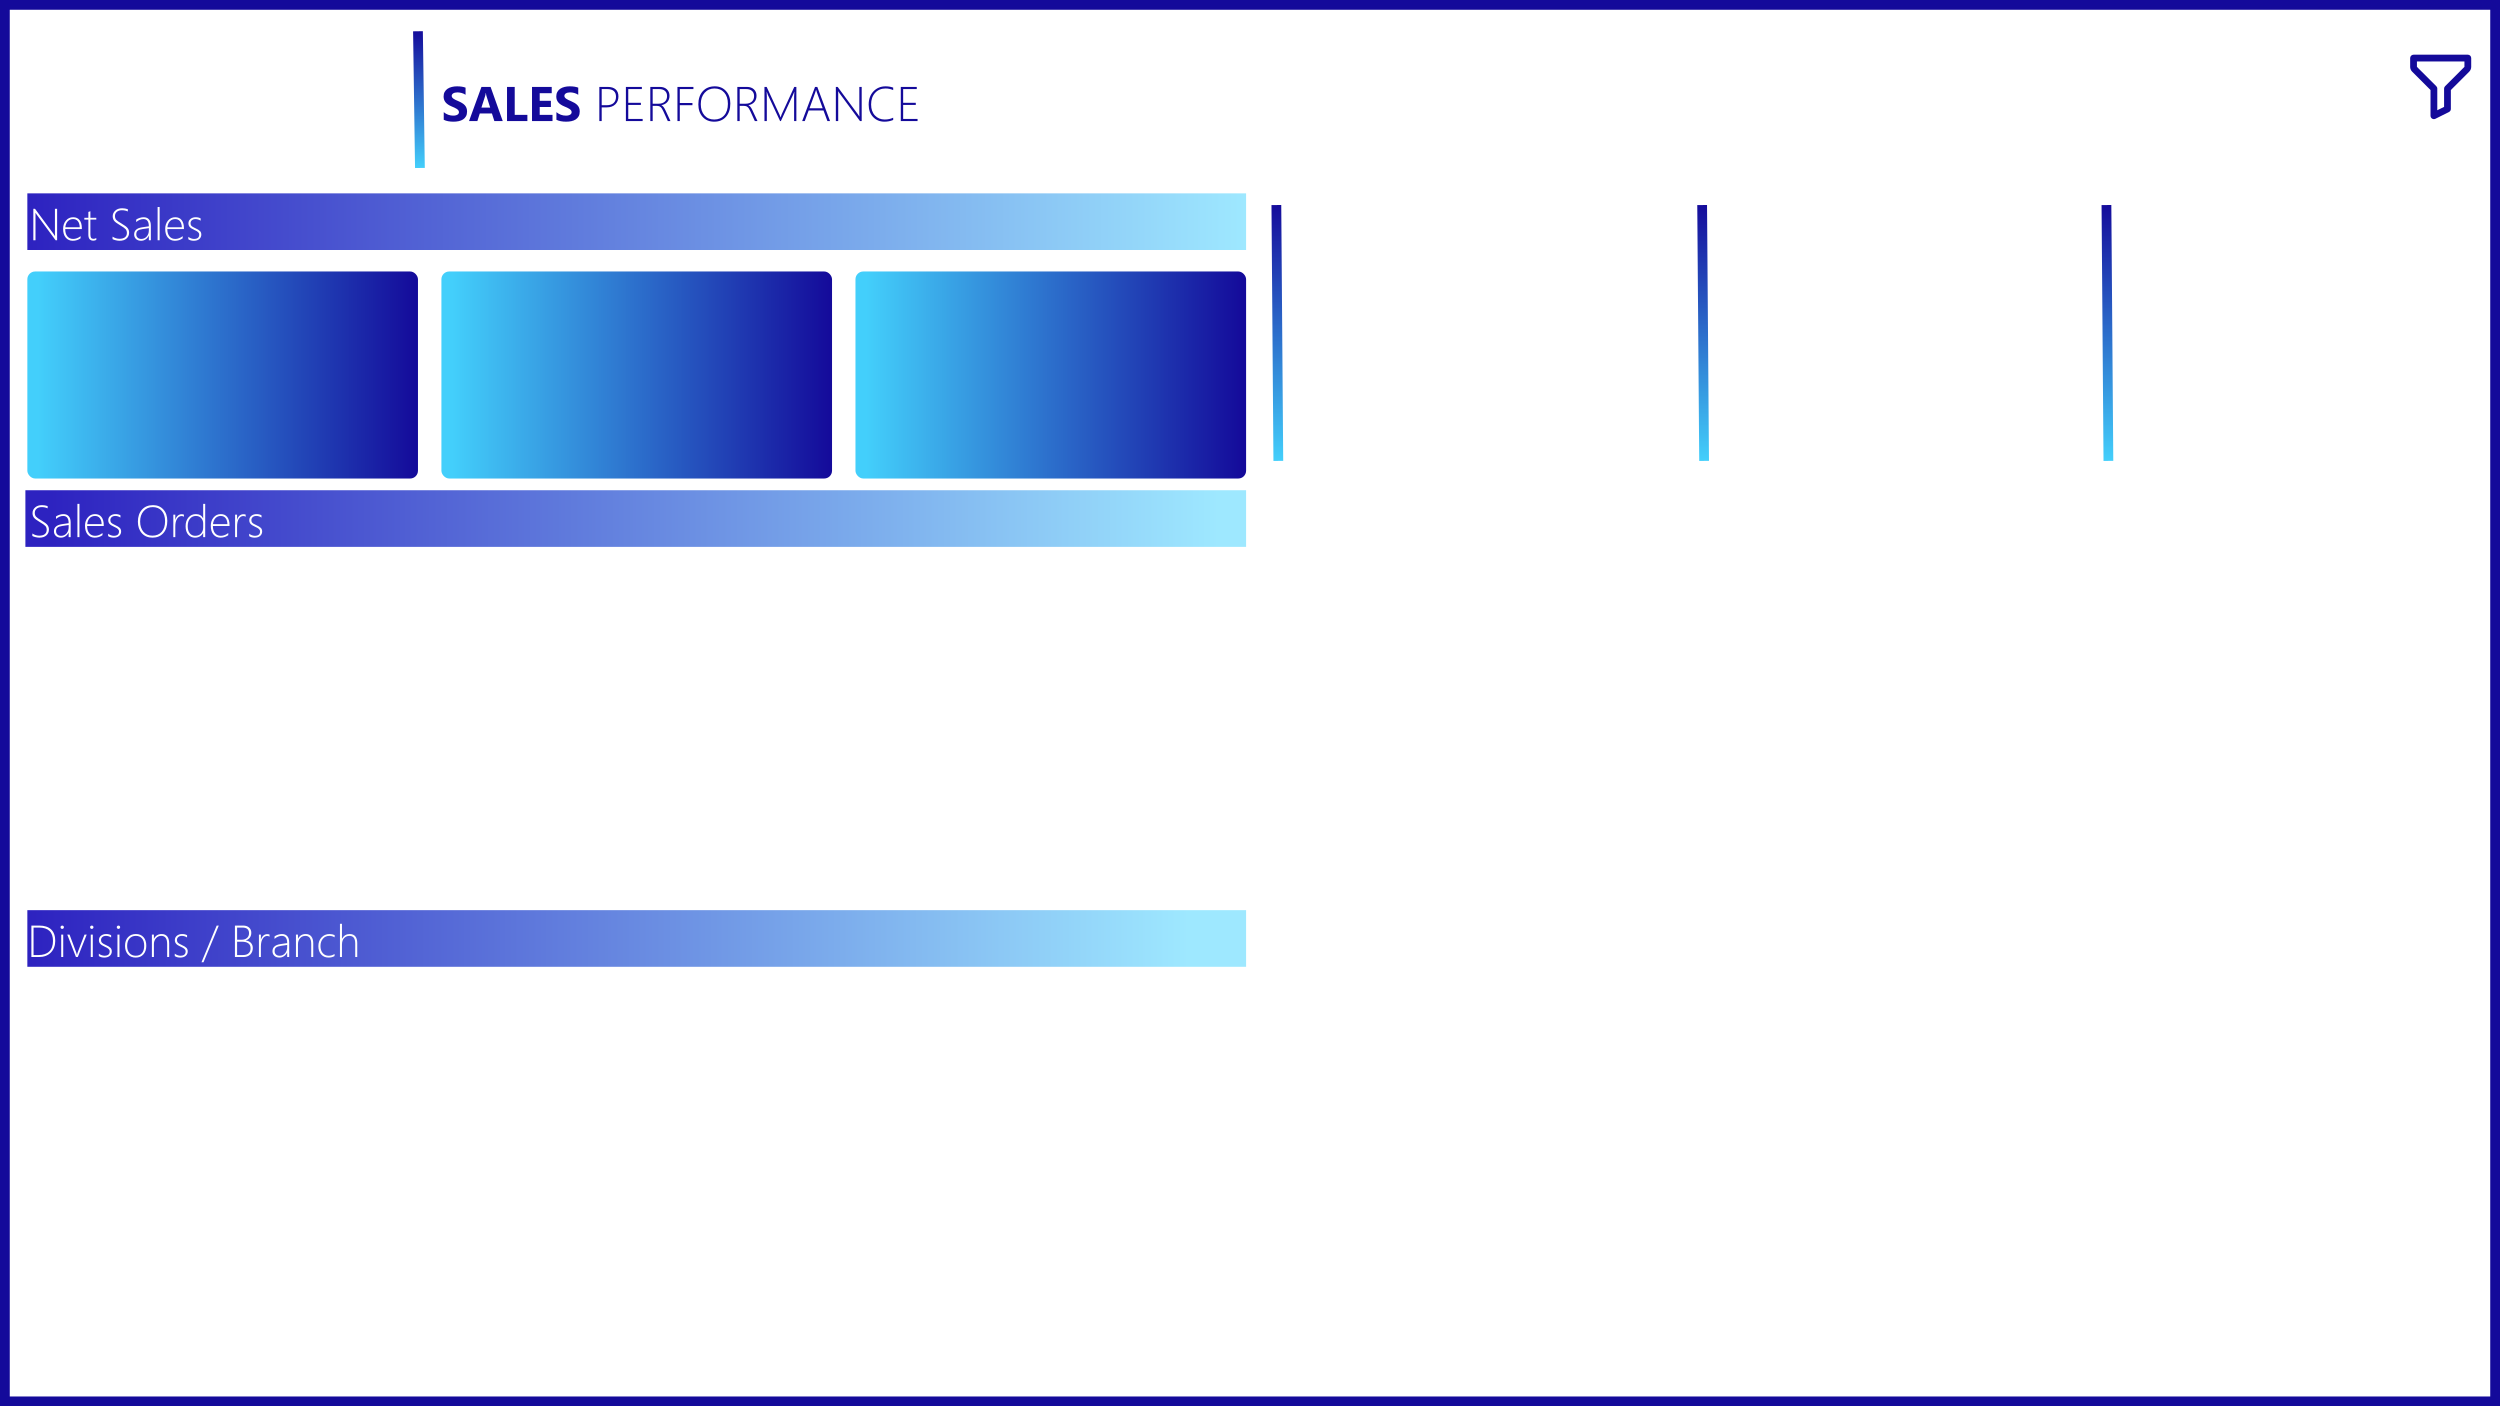 <svg width="1280" height="720" viewBox="0 0 1280 720" fill="none" xmlns="http://www.w3.org/2000/svg">
<rect x="2.5" y="2.5" width="1275" height="715" fill="white"/>
<g filter="url(#filter0_d_4_19)">
<path d="M646 99H851V241H646V99Z" fill="white"/>
</g>
<g filter="url(#filter1_d_4_19)">
<path d="M863 99H1062V241H863V99Z" fill="white"/>
</g>
<g filter="url(#filter2_d_4_19)">
<path d="M1071 99H1270V241H1071V99Z" fill="white"/>
</g>
<g filter="url(#filter3_d_4_19)">
<rect x="14" y="99" width="624" height="29" fill="url(#paint0_linear_4_19)"/>
</g>
<g filter="url(#filter4_d_4_19)">
<path d="M13 251H638V280H13V251Z" fill="url(#paint1_linear_4_19)"/>
</g>
<g filter="url(#filter5_d_4_19)">
<path d="M14 466H638V495H14V466Z" fill="url(#paint2_linear_4_19)"/>
</g>
<g filter="url(#filter6_d_4_19)">
<rect x="12" y="280" width="626" height="180" fill="white"/>
</g>
<g filter="url(#filter7_d_4_19)">
<rect x="646" y="247" width="624" height="213" fill="white"/>
</g>
<g filter="url(#filter8_d_4_19)">
<rect x="646" y="466" width="624" height="244" fill="white"/>
</g>
<g filter="url(#filter9_d_4_19)">
<rect x="14" y="135" width="200" height="106" rx="4" fill="url(#paint3_linear_4_19)"/>
</g>
<g filter="url(#filter10_d_4_19)">
<rect x="226" y="135" width="200" height="106" rx="4" fill="url(#paint4_linear_4_19)"/>
</g>
<g filter="url(#filter11_d_4_19)">
<rect x="438" y="135" width="200" height="106" rx="4" fill="url(#paint5_linear_4_19)"/>
</g>
<g filter="url(#filter12_d_4_19)">
<rect x="13" y="500" width="292" height="210" fill="white"/>
</g>
<g filter="url(#filter13_d_4_19)">
<rect x="313" y="500" width="325" height="210" fill="white"/>
</g>
<path d="M28.454 123L18.863 109.984C18.669 109.722 18.496 109.46 18.347 109.198L18.201 108.973H18.156C18.171 109.168 18.178 109.404 18.178 109.681V123H17.066V106.896H17.92L27.443 119.799C27.653 120.084 27.881 120.428 28.128 120.833H28.185C28.147 120.308 28.128 119.859 28.128 119.485V106.896H29.24V123H28.454ZM33.395 117.295C33.395 118.875 33.759 120.11 34.485 121.001C35.219 121.892 36.222 122.337 37.495 122.337C38.782 122.337 40.04 121.862 41.268 120.911V122.012C40.078 122.858 38.749 123.281 37.281 123.281C35.799 123.281 34.601 122.749 33.688 121.686C32.774 120.623 32.317 119.122 32.317 117.183C32.317 115.506 32.793 114.094 33.744 112.949C34.702 111.796 35.945 111.219 37.472 111.219C38.902 111.219 39.999 111.721 40.763 112.724C41.526 113.727 41.908 115.097 41.908 116.834V117.295H33.395ZM40.83 116.352C40.785 115.026 40.467 113.997 39.876 113.263C39.284 112.529 38.468 112.163 37.427 112.163C36.349 112.163 35.454 112.526 34.743 113.252C34.039 113.971 33.605 115.004 33.44 116.352H40.83ZM49.309 122.843C48.77 123.097 48.265 123.225 47.793 123.225C46.093 123.225 45.244 122.206 45.244 120.17V112.443H43.177V111.5H45.244V108.513C45.408 108.453 45.581 108.393 45.76 108.333C45.94 108.281 46.112 108.224 46.277 108.165V111.5H49.309V112.443H46.277V120.035C46.277 120.829 46.4 121.405 46.648 121.765C46.902 122.117 47.329 122.292 47.928 122.292C48.355 122.292 48.815 122.154 49.309 121.877V122.843ZM57.62 122.427V121.158C58.773 121.892 59.941 122.259 61.123 122.259C62.381 122.259 63.336 122 63.987 121.484C64.639 120.96 64.964 120.23 64.964 119.294C64.964 118.47 64.743 117.815 64.302 117.329C63.867 116.834 62.92 116.164 61.46 115.318C59.828 114.368 58.795 113.574 58.361 112.938C57.927 112.294 57.709 111.552 57.709 110.714C57.709 109.576 58.151 108.61 59.035 107.816C59.918 107.023 61.097 106.626 62.572 106.626C63.531 106.626 64.489 106.787 65.447 107.109V108.277C64.504 107.85 63.497 107.637 62.426 107.637C61.333 107.637 60.465 107.914 59.821 108.468C59.184 109.022 58.866 109.726 58.866 110.579C58.866 111.403 59.083 112.058 59.518 112.544C59.959 113.031 60.906 113.694 62.359 114.532C63.864 115.386 64.863 116.146 65.357 116.812C65.859 117.471 66.11 118.231 66.11 119.092C66.11 120.327 65.679 121.334 64.818 122.113C63.965 122.891 62.756 123.281 61.191 123.281C60.637 123.281 59.997 123.195 59.27 123.022C58.552 122.85 58.002 122.652 57.62 122.427ZM76.206 123V120.698H76.161C75.794 121.484 75.259 122.113 74.555 122.584C73.859 123.049 73.084 123.281 72.231 123.281C71.137 123.281 70.273 122.974 69.636 122.36C69 121.746 68.682 120.971 68.682 120.035C68.682 118.029 70.011 116.816 72.668 116.396L76.206 115.869C76.206 113.398 75.278 112.163 73.421 112.163C72.156 112.163 70.924 112.672 69.726 113.69V112.443C70.153 112.106 70.729 111.818 71.456 111.579C72.189 111.339 72.878 111.219 73.522 111.219C74.705 111.219 75.618 111.586 76.262 112.32C76.914 113.054 77.239 114.12 77.239 115.521V123H76.206ZM73.039 117.272C71.834 117.445 70.988 117.725 70.501 118.115C70.014 118.497 69.771 119.122 69.771 119.99C69.771 120.672 69.996 121.233 70.445 121.675C70.901 122.117 71.534 122.337 72.343 122.337C73.451 122.337 74.372 121.929 75.106 121.113C75.839 120.29 76.206 119.23 76.206 117.935V116.812L73.039 117.272ZM80.698 123V105.975H81.731V123H80.698ZM85.662 117.295C85.662 118.875 86.025 120.11 86.751 121.001C87.485 121.892 88.488 122.337 89.761 122.337C91.049 122.337 92.307 121.862 93.535 120.911V122.012C92.344 122.858 91.015 123.281 89.548 123.281C88.065 123.281 86.868 122.749 85.954 121.686C85.041 120.623 84.584 119.122 84.584 117.183C84.584 115.506 85.059 114.094 86.01 112.949C86.969 111.796 88.211 111.219 89.739 111.219C91.169 111.219 92.266 111.721 93.029 112.724C93.793 113.727 94.175 115.097 94.175 116.834V117.295H85.662ZM93.097 116.352C93.052 115.026 92.734 113.997 92.142 113.263C91.551 112.529 90.734 112.163 89.694 112.163C88.616 112.163 87.721 112.526 87.01 113.252C86.306 113.971 85.872 115.004 85.707 116.352H93.097ZM96.432 122.495V121.248C96.822 121.585 97.293 121.851 97.847 122.045C98.401 122.24 98.88 122.337 99.285 122.337C101.089 122.337 101.991 121.6 101.991 120.125C101.991 119.616 101.793 119.182 101.396 118.822C100.999 118.463 100.355 118.092 99.464 117.71C98.364 117.231 97.589 116.737 97.14 116.228C96.698 115.711 96.477 115.086 96.477 114.353C96.477 113.417 96.833 112.66 97.544 112.084C98.263 111.507 99.146 111.219 100.194 111.219C101.183 111.219 102.029 111.421 102.732 111.826V112.994C101.879 112.44 100.995 112.163 100.082 112.163C99.326 112.163 98.716 112.361 98.251 112.758C97.787 113.147 97.555 113.656 97.555 114.285C97.555 114.832 97.701 115.277 97.993 115.622C98.285 115.958 98.929 116.348 99.925 116.79C101.123 117.329 101.946 117.83 102.396 118.294C102.845 118.751 103.069 119.361 103.069 120.125C103.069 121.038 102.725 121.795 102.036 122.394C101.355 122.985 100.411 123.281 99.206 123.281C98.098 123.281 97.173 123.019 96.432 122.495Z" fill="white"/>
<path d="M16.561 274.427V273.158C17.714 273.892 18.882 274.259 20.065 274.259C21.323 274.259 22.277 274 22.929 273.484C23.58 272.96 23.906 272.23 23.906 271.294C23.906 270.47 23.685 269.815 23.243 269.329C22.809 268.834 21.862 268.164 20.402 267.318C18.77 266.368 17.736 265.574 17.302 264.938C16.868 264.294 16.651 263.552 16.651 262.714C16.651 261.576 17.093 260.61 17.976 259.816C18.86 259.023 20.039 258.626 21.514 258.626C22.472 258.626 23.43 258.787 24.389 259.109V260.277C23.445 259.85 22.438 259.637 21.368 259.637C20.275 259.637 19.406 259.914 18.762 260.468C18.126 261.022 17.808 261.726 17.808 262.579C17.808 263.403 18.025 264.058 18.459 264.544C18.901 265.031 19.848 265.694 21.3 266.532C22.805 267.386 23.805 268.146 24.299 268.812C24.8 269.471 25.051 270.231 25.051 271.092C25.051 272.327 24.621 273.334 23.76 274.113C22.906 274.891 21.697 275.281 20.132 275.281C19.578 275.281 18.938 275.195 18.212 275.022C17.493 274.85 16.943 274.652 16.561 274.427ZM35.148 275V272.698H35.102C34.736 273.484 34.2 274.113 33.497 274.584C32.8 275.049 32.025 275.281 31.172 275.281C30.079 275.281 29.214 274.974 28.578 274.36C27.941 273.746 27.623 272.971 27.623 272.035C27.623 270.029 28.952 268.816 31.61 268.396L35.148 267.869C35.148 265.398 34.219 264.163 32.362 264.163C31.097 264.163 29.865 264.672 28.668 265.69V264.443C29.094 264.106 29.671 263.818 30.397 263.579C31.131 263.339 31.82 263.219 32.463 263.219C33.646 263.219 34.56 263.586 35.204 264.32C35.855 265.054 36.181 266.12 36.181 267.521V275H35.148ZM31.98 269.272C30.775 269.445 29.929 269.725 29.442 270.115C28.956 270.497 28.712 271.122 28.712 271.99C28.712 272.672 28.937 273.233 29.386 273.675C29.843 274.117 30.476 274.337 31.284 274.337C32.392 274.337 33.313 273.929 34.047 273.113C34.781 272.29 35.148 271.23 35.148 269.935V268.812L31.98 269.272ZM39.64 275V257.975H40.673V275H39.64ZM44.603 269.295C44.603 270.875 44.967 272.11 45.693 273.001C46.427 273.892 47.43 274.337 48.703 274.337C49.99 274.337 51.248 273.862 52.476 272.911V274.012C51.286 274.858 49.957 275.281 48.489 275.281C47.007 275.281 45.809 274.749 44.895 273.686C43.982 272.623 43.525 271.122 43.525 269.183C43.525 267.506 44.001 266.094 44.952 264.949C45.91 263.796 47.153 263.219 48.68 263.219C50.11 263.219 51.207 263.721 51.971 264.724C52.734 265.727 53.116 267.097 53.116 268.834V269.295H44.603ZM52.038 268.352C51.993 267.026 51.675 265.997 51.084 265.263C50.492 264.529 49.676 264.163 48.635 264.163C47.557 264.163 46.662 264.526 45.951 265.252C45.247 265.971 44.813 267.004 44.648 268.352H52.038ZM55.373 274.495V273.248C55.763 273.585 56.234 273.851 56.789 274.045C57.343 274.24 57.822 274.337 58.226 274.337C60.03 274.337 60.933 273.6 60.933 272.125C60.933 271.616 60.734 271.182 60.337 270.822C59.941 270.463 59.297 270.092 58.406 269.71C57.305 269.231 56.53 268.737 56.081 268.228C55.639 267.711 55.419 267.086 55.419 266.353C55.419 265.417 55.774 264.66 56.485 264.084C57.204 263.507 58.088 263.219 59.136 263.219C60.124 263.219 60.97 263.421 61.674 263.826V264.994C60.82 264.44 59.937 264.163 59.023 264.163C58.267 264.163 57.657 264.361 57.193 264.758C56.729 265.147 56.497 265.656 56.497 266.285C56.497 266.832 56.643 267.277 56.935 267.622C57.227 267.958 57.87 268.348 58.866 268.79C60.064 269.329 60.888 269.83 61.337 270.294C61.786 270.751 62.011 271.361 62.011 272.125C62.011 273.038 61.666 273.795 60.977 274.394C60.296 274.985 59.353 275.281 58.148 275.281C57.039 275.281 56.115 275.019 55.373 274.495ZM78.07 275.281C75.794 275.281 73.979 274.525 72.624 273.012C71.276 271.5 70.602 269.535 70.602 267.116C70.602 264.548 71.295 262.493 72.68 260.951C74.072 259.401 75.97 258.626 78.374 258.626C80.545 258.626 82.3 259.371 83.641 260.861C84.988 262.343 85.662 264.29 85.662 266.701C85.662 269.366 84.973 271.462 83.596 272.99C82.218 274.517 80.376 275.281 78.07 275.281ZM78.183 259.637C76.311 259.637 74.769 260.314 73.556 261.669C72.35 263.025 71.748 264.799 71.748 266.993C71.748 269.209 72.32 270.976 73.466 272.293C74.611 273.604 76.139 274.259 78.048 274.259C80.039 274.259 81.615 273.611 82.776 272.316C83.936 271.013 84.517 269.201 84.517 266.88C84.517 264.604 83.948 262.83 82.81 261.557C81.679 260.277 80.137 259.637 78.183 259.637ZM94.164 264.578C93.819 264.331 93.415 264.208 92.951 264.208C92.045 264.208 91.285 264.675 90.671 265.611C90.057 266.547 89.75 267.876 89.75 269.598V275H88.739V263.5H89.75V266.049H89.795C90.057 265.173 90.472 264.492 91.041 264.005C91.611 263.519 92.269 263.275 93.018 263.275C93.445 263.275 93.827 263.343 94.164 263.478V264.578ZM104.024 275V272.911H103.979C103.605 273.637 103.051 274.214 102.317 274.641C101.583 275.067 100.756 275.281 99.835 275.281C98.42 275.281 97.263 274.764 96.365 273.731C95.474 272.698 95.028 271.271 95.028 269.452C95.028 267.595 95.515 266.094 96.488 264.949C97.469 263.796 98.738 263.219 100.295 263.219C102.017 263.219 103.245 263.927 103.979 265.342H104.024V257.975H105.057V275H104.024ZM104.024 268.003C104.024 266.933 103.683 266.027 103.002 265.286C102.328 264.537 101.418 264.163 100.273 264.163C99.067 264.163 98.072 264.627 97.286 265.555C96.499 266.476 96.106 267.745 96.106 269.362C96.106 270.95 96.458 272.177 97.162 273.046C97.873 273.907 98.787 274.337 99.902 274.337C101.213 274.337 102.227 273.933 102.946 273.125C103.665 272.308 104.024 271.316 104.024 270.148V268.003ZM108.999 269.295C108.999 270.875 109.362 272.11 110.088 273.001C110.822 273.892 111.825 274.337 113.098 274.337C114.386 274.337 115.644 273.862 116.872 272.911V274.012C115.681 274.858 114.352 275.281 112.885 275.281C111.402 275.281 110.204 274.749 109.291 273.686C108.378 272.623 107.921 271.122 107.921 269.183C107.921 267.506 108.396 266.094 109.347 264.949C110.306 263.796 111.548 263.219 113.076 263.219C114.506 263.219 115.603 263.721 116.366 264.724C117.13 265.727 117.512 267.097 117.512 268.834V269.295H108.999ZM116.434 268.352C116.389 267.026 116.07 265.997 115.479 265.263C114.888 264.529 114.071 264.163 113.031 264.163C111.953 264.163 111.058 264.526 110.347 265.252C109.643 265.971 109.209 267.004 109.044 268.352H116.434ZM125.789 264.578C125.444 264.331 125.04 264.208 124.576 264.208C123.67 264.208 122.91 264.675 122.296 265.611C121.682 266.547 121.375 267.876 121.375 269.598V275H120.364V263.5H121.375V266.049H121.42C121.682 265.173 122.097 264.492 122.667 264.005C123.236 263.519 123.894 263.275 124.643 263.275C125.07 263.275 125.452 263.343 125.789 263.478V264.578ZM127.585 274.495V273.248C127.975 273.585 128.446 273.851 129 274.045C129.555 274.24 130.034 274.337 130.438 274.337C132.242 274.337 133.145 273.6 133.145 272.125C133.145 271.616 132.946 271.182 132.549 270.822C132.153 270.463 131.509 270.092 130.618 269.71C129.517 269.231 128.742 268.737 128.293 268.228C127.851 267.711 127.63 267.086 127.63 266.353C127.63 265.417 127.986 264.66 128.697 264.084C129.416 263.507 130.299 263.219 131.348 263.219C132.336 263.219 133.182 263.421 133.886 263.826V264.994C133.032 264.44 132.149 264.163 131.235 264.163C130.479 264.163 129.869 264.361 129.405 264.758C128.941 265.147 128.708 265.656 128.708 266.285C128.708 266.832 128.854 267.277 129.146 267.622C129.438 267.958 130.082 268.348 131.078 268.79C132.276 269.329 133.1 269.83 133.549 270.294C133.998 270.751 134.223 271.361 134.223 272.125C134.223 273.038 133.878 273.795 133.189 274.394C132.508 274.985 131.565 275.281 130.359 275.281C129.251 275.281 128.327 275.019 127.585 274.495Z" fill="white"/>
<path d="M16.066 490V473.896H20.098C22.771 473.896 24.804 474.562 26.196 475.895C27.589 477.227 28.285 479.17 28.285 481.723C28.285 484.179 27.537 486.174 26.039 487.709C24.549 489.236 22.49 490 19.862 490H16.066ZM17.178 474.917V488.989H19.705C22.093 488.989 23.928 488.372 25.208 487.136C26.488 485.893 27.128 484.104 27.128 481.768C27.128 477.201 24.729 474.917 19.93 474.917H17.178ZM31.845 475.603C31.621 475.603 31.422 475.52 31.25 475.355C31.078 475.191 30.992 474.981 30.992 474.727C30.992 474.479 31.078 474.281 31.25 474.131C31.43 473.974 31.628 473.896 31.845 473.896C32.077 473.896 32.279 473.97 32.452 474.12C32.631 474.27 32.721 474.472 32.721 474.727C32.721 474.966 32.635 475.172 32.463 475.344C32.291 475.516 32.085 475.603 31.845 475.603ZM31.34 490V478.5H32.373V490H31.34ZM39.83 490H38.887L34.44 478.5H35.596L39.022 487.653C39.186 488.095 39.302 488.495 39.37 488.854H39.415C39.512 488.383 39.62 487.997 39.74 487.698L43.278 478.5H44.401L39.83 490ZM46.984 475.603C46.759 475.603 46.561 475.52 46.389 475.355C46.217 475.191 46.13 474.981 46.13 474.727C46.13 474.479 46.217 474.281 46.389 474.131C46.568 473.974 46.767 473.896 46.984 473.896C47.216 473.896 47.418 473.97 47.59 474.12C47.77 474.27 47.86 474.472 47.86 474.727C47.86 474.966 47.774 475.172 47.602 475.344C47.429 475.516 47.224 475.603 46.984 475.603ZM46.478 490V478.5H47.512V490H46.478ZM50.6 489.495V488.248C50.989 488.585 51.461 488.851 52.015 489.045C52.569 489.24 53.048 489.337 53.453 489.337C55.257 489.337 56.159 488.6 56.159 487.125C56.159 486.616 55.961 486.182 55.564 485.822C55.167 485.463 54.523 485.092 53.632 484.71C52.532 484.231 51.757 483.737 51.308 483.228C50.866 482.711 50.645 482.086 50.645 481.353C50.645 480.417 51.001 479.66 51.712 479.084C52.431 478.507 53.314 478.219 54.362 478.219C55.351 478.219 56.197 478.421 56.9 478.826V479.994C56.047 479.44 55.163 479.163 54.25 479.163C53.494 479.163 52.884 479.361 52.419 479.758C51.955 480.147 51.723 480.656 51.723 481.285C51.723 481.832 51.869 482.277 52.161 482.622C52.453 482.958 53.097 483.348 54.093 483.79C55.291 484.329 56.114 484.83 56.563 485.294C57.013 485.751 57.237 486.361 57.237 487.125C57.237 488.038 56.893 488.795 56.204 489.394C55.523 489.985 54.579 490.281 53.374 490.281C52.266 490.281 51.341 490.019 50.6 489.495ZM60.64 475.603C60.416 475.603 60.217 475.52 60.045 475.355C59.873 475.191 59.787 474.981 59.787 474.727C59.787 474.479 59.873 474.281 60.045 474.131C60.225 473.974 60.423 473.896 60.64 473.896C60.872 473.896 61.074 473.97 61.247 474.12C61.426 474.27 61.516 474.472 61.516 474.727C61.516 474.966 61.43 475.172 61.258 475.344C61.086 475.516 60.88 475.603 60.64 475.603ZM60.135 490V478.5H61.168V490H60.135ZM69.467 490.281C67.79 490.281 66.461 489.73 65.481 488.63C64.507 487.522 64.02 486.084 64.02 484.317C64.02 482.408 64.53 480.915 65.548 479.836C66.574 478.758 67.921 478.219 69.591 478.219C71.231 478.219 72.526 478.755 73.477 479.825C74.427 480.896 74.903 482.378 74.903 484.272C74.903 486.062 74.416 487.511 73.443 488.619C72.477 489.727 71.152 490.281 69.467 490.281ZM69.546 479.163C68.191 479.163 67.109 479.619 66.3 480.533C65.499 481.446 65.099 482.715 65.099 484.34C65.099 485.845 65.492 487.054 66.278 487.967C67.064 488.881 68.138 489.337 69.501 489.337C70.886 489.337 71.953 488.888 72.702 487.99C73.45 487.091 73.825 485.845 73.825 484.25C73.825 482.61 73.45 481.353 72.702 480.477C71.96 479.601 70.909 479.163 69.546 479.163ZM85.583 490V483.307C85.583 480.544 84.587 479.163 82.596 479.163C81.488 479.163 80.578 479.571 79.867 480.387C79.155 481.195 78.8 482.199 78.8 483.396V490H77.767V478.5H78.8V480.589H78.845C79.683 479.009 80.993 478.219 82.775 478.219C84.018 478.219 84.969 478.635 85.628 479.466C86.287 480.289 86.616 481.469 86.616 483.003V490H85.583ZM89.48 489.495V488.248C89.869 488.585 90.341 488.851 90.895 489.045C91.449 489.24 91.928 489.337 92.332 489.337C94.137 489.337 95.039 488.6 95.039 487.125C95.039 486.616 94.841 486.182 94.444 485.822C94.047 485.463 93.403 485.092 92.512 484.71C91.412 484.231 90.637 483.737 90.188 483.228C89.746 482.711 89.525 482.086 89.525 481.353C89.525 480.417 89.88 479.66 90.592 479.084C91.311 478.507 92.194 478.219 93.242 478.219C94.231 478.219 95.076 478.421 95.78 478.826V479.994C94.927 479.44 94.043 479.163 93.13 479.163C92.374 479.163 91.763 479.361 91.299 479.758C90.835 480.147 90.603 480.656 90.603 481.285C90.603 481.832 90.749 482.277 91.041 482.622C91.333 482.958 91.977 483.348 92.973 483.79C94.171 484.329 94.994 484.83 95.443 485.294C95.893 485.751 96.117 486.361 96.117 487.125C96.117 488.038 95.773 488.795 95.084 489.394C94.403 489.985 93.459 490.281 92.254 490.281C91.146 490.281 90.221 490.019 89.48 489.495ZM104.192 492.673H103.159L110.941 473.896H112.02L104.192 492.673ZM120.285 490V473.896H124.519C125.784 473.896 126.791 474.236 127.54 474.917C128.289 475.599 128.663 476.501 128.663 477.624C128.663 478.56 128.412 479.372 127.911 480.061C127.417 480.742 126.724 481.225 125.833 481.51V481.555C126.949 481.66 127.828 482.06 128.472 482.756C129.116 483.445 129.438 484.325 129.438 485.396C129.438 486.751 129 487.859 128.124 488.72C127.248 489.573 126.076 490 124.609 490H120.285ZM121.397 474.917V481.15H123.643C124.811 481.15 125.747 480.851 126.451 480.252C127.154 479.653 127.506 478.841 127.506 477.815C127.506 475.883 126.365 474.917 124.081 474.917H121.397ZM121.397 482.161V488.989H124.384C125.65 488.989 126.615 488.686 127.282 488.08C127.956 487.473 128.292 486.612 128.292 485.497C128.292 483.273 126.784 482.161 123.767 482.161H121.397ZM137.996 479.578C137.651 479.331 137.247 479.208 136.783 479.208C135.877 479.208 135.117 479.675 134.503 480.611C133.889 481.547 133.582 482.876 133.582 484.598V490H132.571V478.5H133.582V481.049H133.627C133.889 480.173 134.305 479.492 134.874 479.005C135.443 478.519 136.101 478.275 136.85 478.275C137.277 478.275 137.659 478.343 137.996 478.478V479.578ZM147.036 490V487.698H146.991C146.624 488.484 146.089 489.113 145.385 489.584C144.689 490.049 143.914 490.281 143.061 490.281C141.967 490.281 141.103 489.974 140.466 489.36C139.83 488.746 139.512 487.971 139.512 487.035C139.512 485.029 140.841 483.816 143.499 483.396L147.036 482.869C147.036 480.398 146.108 479.163 144.251 479.163C142.986 479.163 141.754 479.672 140.556 480.69V479.443C140.983 479.106 141.559 478.818 142.286 478.579C143.019 478.339 143.708 478.219 144.352 478.219C145.535 478.219 146.448 478.586 147.092 479.32C147.744 480.054 148.069 481.12 148.069 482.521V490H147.036ZM143.869 484.272C142.664 484.445 141.818 484.725 141.331 485.115C140.844 485.497 140.601 486.122 140.601 486.99C140.601 487.672 140.826 488.233 141.275 488.675C141.732 489.117 142.364 489.337 143.173 489.337C144.281 489.337 145.202 488.929 145.936 488.113C146.669 487.29 147.036 486.23 147.036 484.935V483.812L143.869 484.272ZM159.345 490V483.307C159.345 480.544 158.349 479.163 156.357 479.163C155.249 479.163 154.34 479.571 153.628 480.387C152.917 481.195 152.562 482.199 152.562 483.396V490H151.528V478.5H152.562V480.589H152.606C153.445 479.009 154.755 478.219 156.537 478.219C157.78 478.219 158.731 478.635 159.39 479.466C160.049 480.289 160.378 481.469 160.378 483.003V490H159.345ZM171.283 489.495C170.429 490.019 169.411 490.281 168.228 490.281C166.663 490.281 165.402 489.745 164.443 488.675C163.485 487.597 163.006 486.189 163.006 484.452C163.006 482.625 163.545 481.132 164.623 479.971C165.701 478.803 167.086 478.219 168.778 478.219C169.654 478.219 170.504 478.399 171.328 478.758V479.926C170.504 479.417 169.602 479.163 168.621 479.163C167.273 479.163 166.18 479.649 165.342 480.623C164.503 481.588 164.084 482.842 164.084 484.385C164.084 485.875 164.466 487.073 165.229 487.979C166.001 488.884 167.015 489.337 168.273 489.337C169.426 489.337 170.429 489.03 171.283 488.417V489.495ZM181.873 490V483.104C181.873 481.742 181.626 480.746 181.132 480.117C180.638 479.481 179.867 479.163 178.818 479.163C177.83 479.163 176.962 479.548 176.213 480.319C175.464 481.09 175.09 482.195 175.09 483.632V490H174.057V472.975H175.09V480.566H175.135C176.041 479.002 177.358 478.219 179.088 478.219C180.331 478.219 181.278 478.62 181.929 479.421C182.581 480.222 182.906 481.371 182.906 482.869V490H181.873Z" fill="white"/>
<path d="M1263.53 28H1235.74C1235.28 28 1234.83 28.183 1234.51 28.509C1234.18 28.834 1234 29.276 1234 29.737V34.235C1234 35.144 1234.37 36.036 1235.01 36.679L1244.42 46.088V59.263C1244.42 59.559 1244.5 59.85 1244.64 60.109C1244.79 60.367 1244.99 60.584 1245.25 60.74C1245.5 60.896 1245.78 60.984 1246.08 60.998C1246.38 61.012 1246.67 60.95 1246.93 60.818L1253.88 57.344C1254.47 57.049 1254.84 56.448 1254.84 55.79V46.088L1264.25 36.679C1264.89 36.036 1265.26 35.144 1265.26 34.235V29.737C1265.26 29.276 1265.08 28.834 1264.75 28.509C1264.43 28.183 1263.99 28 1263.53 28V28ZM1251.88 44.141C1251.72 44.302 1251.59 44.493 1251.5 44.704C1251.41 44.914 1251.37 45.14 1251.37 45.369V54.716L1247.89 56.453V45.369C1247.9 45.14 1247.85 44.914 1247.76 44.704C1247.68 44.493 1247.55 44.302 1247.39 44.141L1237.47 34.235V31.474H1261.79L1261.79 34.223L1251.88 44.141V44.141Z" fill="#140A9A"/>
<rect x="2.5" y="2.5" width="1275" height="715" stroke="#140A9A" stroke-width="5"/>
<path d="M653.5 104.981L654 170.481L654.5 235.981" stroke="url(#paint6_linear_4_19)" stroke-width="5"/>
<path d="M214 16L214.5 51L215 86" stroke="url(#paint7_linear_4_19)" stroke-width="5"/>
<line x1="871.5" y1="104.981" x2="872.5" y2="235.981" stroke="url(#paint8_linear_4_19)" stroke-width="5"/>
<line x1="1078.5" y1="104.981" x2="1079.5" y2="235.981" stroke="url(#paint9_linear_4_19)" stroke-width="5"/>
<path d="M227.196 61.329V57.422C227.904 58.016 228.673 58.464 229.503 58.765C230.333 59.058 231.172 59.205 232.018 59.205C232.514 59.205 232.946 59.16 233.312 59.07C233.686 58.981 233.996 58.859 234.24 58.704C234.492 58.541 234.679 58.354 234.801 58.143C234.923 57.923 234.984 57.687 234.984 57.435C234.984 57.093 234.887 56.788 234.691 56.519C234.496 56.251 234.228 56.002 233.886 55.774C233.552 55.547 233.153 55.327 232.689 55.115C232.226 54.904 231.725 54.688 231.188 54.468C229.821 53.899 228.799 53.203 228.124 52.381C227.457 51.559 227.123 50.566 227.123 49.402C227.123 48.491 227.306 47.71 227.672 47.059C228.039 46.399 228.535 45.858 229.162 45.435C229.796 45.012 230.529 44.703 231.359 44.507C232.189 44.304 233.068 44.202 233.996 44.202C234.907 44.202 235.713 44.259 236.413 44.373C237.121 44.479 237.772 44.646 238.366 44.873V48.523C238.073 48.32 237.751 48.141 237.401 47.986C237.06 47.832 236.706 47.706 236.339 47.608C235.973 47.502 235.607 47.425 235.241 47.376C234.883 47.327 234.541 47.303 234.215 47.303C233.768 47.303 233.361 47.347 232.995 47.437C232.628 47.518 232.319 47.636 232.067 47.791C231.815 47.946 231.619 48.133 231.481 48.352C231.343 48.564 231.273 48.804 231.273 49.073C231.273 49.366 231.351 49.63 231.505 49.866C231.66 50.094 231.88 50.314 232.165 50.525C232.449 50.729 232.795 50.932 233.202 51.136C233.609 51.331 234.069 51.535 234.582 51.746C235.281 52.039 235.908 52.352 236.461 52.686C237.023 53.012 237.503 53.382 237.902 53.797C238.301 54.212 238.606 54.688 238.817 55.225C239.029 55.754 239.135 56.373 239.135 57.081C239.135 58.057 238.948 58.879 238.573 59.546C238.207 60.206 237.707 60.743 237.072 61.158C236.437 61.565 235.696 61.858 234.85 62.037C234.012 62.216 233.125 62.305 232.189 62.305C231.229 62.305 230.313 62.224 229.442 62.061C228.58 61.898 227.831 61.654 227.196 61.329ZM257.409 62H253.112L251.867 58.106H245.641L244.408 62H240.136L246.508 44.495H251.183L257.409 62ZM250.963 55.079L249.083 49.195C248.945 48.755 248.847 48.23 248.791 47.62H248.693C248.652 48.133 248.55 48.641 248.388 49.146L246.483 55.079H250.963ZM270.019 62H259.594V44.495H263.537V58.802H270.019V62ZM282.885 62H272.387V44.495H282.482V47.706H276.33V51.6H282.055V54.798H276.33V58.802H282.885V62ZM284.887 61.329V57.422C285.595 58.016 286.364 58.464 287.194 58.765C288.024 59.058 288.862 59.205 289.708 59.205C290.205 59.205 290.636 59.16 291.002 59.07C291.377 58.981 291.686 58.859 291.93 58.704C292.182 58.541 292.37 58.354 292.492 58.143C292.614 57.923 292.675 57.687 292.675 57.435C292.675 57.093 292.577 56.788 292.382 56.519C292.187 56.251 291.918 56.002 291.576 55.774C291.243 55.547 290.844 55.327 290.38 55.115C289.916 54.904 289.416 54.688 288.878 54.468C287.511 53.899 286.49 53.203 285.814 52.381C285.147 51.559 284.813 50.566 284.813 49.402C284.813 48.491 284.997 47.71 285.363 47.059C285.729 46.399 286.225 45.858 286.852 45.435C287.487 45.012 288.219 44.703 289.049 44.507C289.879 44.304 290.758 44.202 291.686 44.202C292.597 44.202 293.403 44.259 294.103 44.373C294.811 44.479 295.462 44.646 296.056 44.873V48.523C295.763 48.32 295.442 48.141 295.092 47.986C294.75 47.832 294.396 47.706 294.03 47.608C293.664 47.502 293.297 47.425 292.931 47.376C292.573 47.327 292.231 47.303 291.906 47.303C291.458 47.303 291.051 47.347 290.685 47.437C290.319 47.518 290.01 47.636 289.757 47.791C289.505 47.946 289.31 48.133 289.171 48.352C289.033 48.564 288.964 48.804 288.964 49.073C288.964 49.366 289.041 49.63 289.196 49.866C289.35 50.094 289.57 50.314 289.855 50.525C290.14 50.729 290.486 50.932 290.893 51.136C291.299 51.331 291.759 51.535 292.272 51.746C292.972 52.039 293.598 52.352 294.152 52.686C294.713 53.012 295.194 53.382 295.592 53.797C295.991 54.212 296.296 54.688 296.508 55.225C296.719 55.754 296.825 56.373 296.825 57.081C296.825 58.057 296.638 58.879 296.264 59.546C295.897 60.206 295.397 60.743 294.762 61.158C294.127 61.565 293.387 61.858 292.541 62.037C291.702 62.216 290.815 62.305 289.879 62.305C288.919 62.305 288.004 62.224 287.133 62.061C286.27 61.898 285.521 61.654 284.887 61.329ZM308.068 54.981V62H306.859V44.495H311.083C312.882 44.495 314.257 44.914 315.209 45.752C316.161 46.583 316.637 47.799 316.637 49.402C316.637 51.03 316.104 52.369 315.038 53.419C313.98 54.46 312.495 54.981 310.583 54.981H308.068ZM308.068 45.606V53.87H310.558C312.137 53.87 313.337 53.496 314.159 52.747C314.981 51.99 315.392 50.924 315.392 49.549C315.392 46.92 313.882 45.606 310.863 45.606H308.068ZM320.458 62V44.495H328.637V45.606H321.667V52.625H328.136V53.724H321.667V60.901H329.04V62H320.458ZM341.918 62L339.586 56.873C339.106 55.815 338.626 55.107 338.146 54.749C337.666 54.383 337.064 54.2 336.339 54.2H334.167V62H332.958V44.495H337.816C339.363 44.495 340.575 44.914 341.454 45.752C342.341 46.583 342.785 47.681 342.785 49.048C342.785 50.31 342.423 51.364 341.698 52.21C340.974 53.056 339.961 53.602 338.659 53.846V53.895C339.35 54.171 340.026 55.014 340.685 56.421L343.285 62H341.918ZM334.167 45.606V53.101H337.182C338.516 53.101 339.574 52.751 340.355 52.051C341.145 51.351 341.54 50.391 341.54 49.17C341.54 48.056 341.186 47.185 340.478 46.558C339.77 45.923 338.756 45.606 337.438 45.606H334.167ZM348.058 45.606V52.747H354.528V53.846H348.058V62H346.85V44.495H355.028V45.606H348.058ZM365.673 62.305C363.199 62.305 361.225 61.483 359.752 59.839C358.288 58.196 357.555 56.059 357.555 53.431C357.555 50.639 358.308 48.405 359.813 46.729C361.327 45.044 363.39 44.202 366.002 44.202C368.362 44.202 370.271 45.012 371.728 46.631C373.192 48.243 373.925 50.359 373.925 52.979C373.925 55.876 373.176 58.155 371.679 59.815C370.181 61.475 368.179 62.305 365.673 62.305ZM365.795 45.301C363.76 45.301 362.084 46.037 360.766 47.51C359.455 48.983 358.8 50.912 358.8 53.296C358.8 55.705 359.423 57.626 360.668 59.058C361.913 60.482 363.573 61.194 365.648 61.194C367.813 61.194 369.526 60.49 370.788 59.083C372.049 57.666 372.68 55.697 372.68 53.174C372.68 50.7 372.061 48.772 370.824 47.388C369.595 45.997 367.919 45.301 365.795 45.301ZM386.474 62L384.142 56.873C383.662 55.815 383.182 55.107 382.702 54.749C382.222 54.383 381.619 54.2 380.895 54.2H378.722V62H377.514V44.495H382.372C383.918 44.495 385.131 44.914 386.01 45.752C386.897 46.583 387.34 47.681 387.34 49.048C387.34 50.31 386.978 51.364 386.254 52.21C385.53 53.056 384.516 53.602 383.214 53.846V53.895C383.906 54.171 384.582 55.014 385.241 56.421L387.841 62H386.474ZM378.722 45.606V53.101H381.737C383.072 53.101 384.13 52.751 384.911 52.051C385.701 51.351 386.095 50.391 386.095 49.17C386.095 48.056 385.741 47.185 385.033 46.558C384.325 45.923 383.312 45.606 381.994 45.606H378.722ZM406.579 62V49.573C406.579 49.272 406.623 48.414 406.713 46.998H406.664C406.412 47.657 406.2 48.165 406.029 48.523L399.804 62H399.413L393.163 48.597C392.96 48.165 392.768 47.616 392.589 46.949H392.528C392.585 47.73 392.614 48.507 392.614 49.28V62H391.405V44.495H392.528L399.059 58.594C399.1 58.676 399.145 58.785 399.193 58.924C399.242 59.062 399.295 59.2 399.352 59.339C399.433 59.55 399.519 59.786 399.608 60.047H399.682L399.816 59.656C399.824 59.624 399.962 59.237 400.231 58.497L406.664 44.495H407.738V62H406.579ZM423.632 62L421.63 56.556H414.037L412.035 62H410.705L417.309 44.495H418.456L424.987 62H423.632ZM418.261 47.352C418.171 47.107 418.098 46.867 418.041 46.631C417.984 46.428 417.923 46.224 417.858 46.021H417.809C417.671 46.558 417.536 46.993 417.406 47.327L414.464 55.445H421.215L418.261 47.352ZM440.331 62L429.906 47.852C429.695 47.567 429.507 47.282 429.345 46.998L429.186 46.753H429.137C429.153 46.965 429.162 47.221 429.162 47.523V62H427.953V44.495H428.881L439.232 58.521C439.46 58.83 439.708 59.205 439.977 59.644H440.038C439.997 59.074 439.977 58.586 439.977 58.179V44.495H441.186V62H440.331ZM457.311 61.426C455.895 62.012 454.418 62.305 452.88 62.305C450.487 62.305 448.534 61.504 447.021 59.9C445.515 58.289 444.762 56.19 444.762 53.602C444.762 50.761 445.58 48.487 447.216 46.778C448.852 45.061 450.931 44.202 453.454 44.202C454.796 44.202 456.082 44.418 457.311 44.849V46.131C456.082 45.578 454.788 45.301 453.429 45.301C451.232 45.301 449.446 46.045 448.07 47.535C446.695 49.024 446.007 51.005 446.007 53.48C446.007 55.864 446.662 57.748 447.973 59.131C449.291 60.507 450.959 61.194 452.978 61.194C454.589 61.194 456.033 60.881 457.311 60.254V61.426ZM461.205 62V44.495H469.384V45.606H462.414V52.625H468.883V53.724H462.414V60.901H469.787V62H461.205Z" fill="#140A9A"/>
<defs>
<filter id="filter0_d_4_19" x="642" y="97" width="213" height="150" filterUnits="userSpaceOnUse" color-interpolation-filters="sRGB">
<feFlood flood-opacity="0" result="BackgroundImageFix"/>
<feColorMatrix in="SourceAlpha" type="matrix" values="0 0 0 0 0 0 0 0 0 0 0 0 0 0 0 0 0 0 127 0" result="hardAlpha"/>
<feOffset dy="2"/>
<feGaussianBlur stdDeviation="2"/>
<feComposite in2="hardAlpha" operator="out"/>
<feColorMatrix type="matrix" values="0 0 0 0 0 0 0 0 0 0 0 0 0 0 0 0 0 0 0.25 0"/>
<feBlend mode="normal" in2="BackgroundImageFix" result="effect1_dropShadow_4_19"/>
<feBlend mode="normal" in="SourceGraphic" in2="effect1_dropShadow_4_19" result="shape"/>
</filter>
<filter id="filter1_d_4_19" x="859" y="97" width="207" height="150" filterUnits="userSpaceOnUse" color-interpolation-filters="sRGB">
<feFlood flood-opacity="0" result="BackgroundImageFix"/>
<feColorMatrix in="SourceAlpha" type="matrix" values="0 0 0 0 0 0 0 0 0 0 0 0 0 0 0 0 0 0 127 0" result="hardAlpha"/>
<feOffset dy="2"/>
<feGaussianBlur stdDeviation="2"/>
<feComposite in2="hardAlpha" operator="out"/>
<feColorMatrix type="matrix" values="0 0 0 0 0 0 0 0 0 0 0 0 0 0 0 0 0 0 0.25 0"/>
<feBlend mode="normal" in2="BackgroundImageFix" result="effect1_dropShadow_4_19"/>
<feBlend mode="normal" in="SourceGraphic" in2="effect1_dropShadow_4_19" result="shape"/>
</filter>
<filter id="filter2_d_4_19" x="1067" y="97" width="207" height="150" filterUnits="userSpaceOnUse" color-interpolation-filters="sRGB">
<feFlood flood-opacity="0" result="BackgroundImageFix"/>
<feColorMatrix in="SourceAlpha" type="matrix" values="0 0 0 0 0 0 0 0 0 0 0 0 0 0 0 0 0 0 127 0" result="hardAlpha"/>
<feOffset dy="2"/>
<feGaussianBlur stdDeviation="2"/>
<feComposite in2="hardAlpha" operator="out"/>
<feColorMatrix type="matrix" values="0 0 0 0 0 0 0 0 0 0 0 0 0 0 0 0 0 0 0.25 0"/>
<feBlend mode="normal" in2="BackgroundImageFix" result="effect1_dropShadow_4_19"/>
<feBlend mode="normal" in="SourceGraphic" in2="effect1_dropShadow_4_19" result="shape"/>
</filter>
<filter id="filter3_d_4_19" x="10" y="95" width="632" height="37" filterUnits="userSpaceOnUse" color-interpolation-filters="sRGB">
<feFlood flood-opacity="0" result="BackgroundImageFix"/>
<feColorMatrix in="SourceAlpha" type="matrix" values="0 0 0 0 0 0 0 0 0 0 0 0 0 0 0 0 0 0 127 0" result="hardAlpha"/>
<feOffset/>
<feGaussianBlur stdDeviation="2"/>
<feComposite in2="hardAlpha" operator="out"/>
<feColorMatrix type="matrix" values="0 0 0 0 0 0 0 0 0 0 0 0 0 0 0 0 0 0 0.25 0"/>
<feBlend mode="normal" in2="BackgroundImageFix" result="effect1_dropShadow_4_19"/>
<feBlend mode="normal" in="SourceGraphic" in2="effect1_dropShadow_4_19" result="shape"/>
</filter>
<filter id="filter4_d_4_19" x="9" y="247" width="633" height="37" filterUnits="userSpaceOnUse" color-interpolation-filters="sRGB">
<feFlood flood-opacity="0" result="BackgroundImageFix"/>
<feColorMatrix in="SourceAlpha" type="matrix" values="0 0 0 0 0 0 0 0 0 0 0 0 0 0 0 0 0 0 127 0" result="hardAlpha"/>
<feOffset/>
<feGaussianBlur stdDeviation="2"/>
<feComposite in2="hardAlpha" operator="out"/>
<feColorMatrix type="matrix" values="0 0 0 0 0 0 0 0 0 0 0 0 0 0 0 0 0 0 0.25 0"/>
<feBlend mode="normal" in2="BackgroundImageFix" result="effect1_dropShadow_4_19"/>
<feBlend mode="normal" in="SourceGraphic" in2="effect1_dropShadow_4_19" result="shape"/>
</filter>
<filter id="filter5_d_4_19" x="10" y="462" width="632" height="37" filterUnits="userSpaceOnUse" color-interpolation-filters="sRGB">
<feFlood flood-opacity="0" result="BackgroundImageFix"/>
<feColorMatrix in="SourceAlpha" type="matrix" values="0 0 0 0 0 0 0 0 0 0 0 0 0 0 0 0 0 0 127 0" result="hardAlpha"/>
<feOffset/>
<feGaussianBlur stdDeviation="2"/>
<feComposite in2="hardAlpha" operator="out"/>
<feColorMatrix type="matrix" values="0 0 0 0 0 0 0 0 0 0 0 0 0 0 0 0 0 0 0.25 0"/>
<feBlend mode="normal" in2="BackgroundImageFix" result="effect1_dropShadow_4_19"/>
<feBlend mode="normal" in="SourceGraphic" in2="effect1_dropShadow_4_19" result="shape"/>
</filter>
<filter id="filter6_d_4_19" x="8" y="280" width="634" height="188" filterUnits="userSpaceOnUse" color-interpolation-filters="sRGB">
<feFlood flood-opacity="0" result="BackgroundImageFix"/>
<feColorMatrix in="SourceAlpha" type="matrix" values="0 0 0 0 0 0 0 0 0 0 0 0 0 0 0 0 0 0 127 0" result="hardAlpha"/>
<feOffset dy="4"/>
<feGaussianBlur stdDeviation="2"/>
<feComposite in2="hardAlpha" operator="out"/>
<feColorMatrix type="matrix" values="0 0 0 0 0 0 0 0 0 0 0 0 0 0 0 0 0 0 0.25 0"/>
<feBlend mode="normal" in2="BackgroundImageFix" result="effect1_dropShadow_4_19"/>
<feBlend mode="normal" in="SourceGraphic" in2="effect1_dropShadow_4_19" result="shape"/>
</filter>
<filter id="filter7_d_4_19" x="642" y="247" width="632" height="221" filterUnits="userSpaceOnUse" color-interpolation-filters="sRGB">
<feFlood flood-opacity="0" result="BackgroundImageFix"/>
<feColorMatrix in="SourceAlpha" type="matrix" values="0 0 0 0 0 0 0 0 0 0 0 0 0 0 0 0 0 0 127 0" result="hardAlpha"/>
<feOffset dy="4"/>
<feGaussianBlur stdDeviation="2"/>
<feComposite in2="hardAlpha" operator="out"/>
<feColorMatrix type="matrix" values="0 0 0 0 0 0 0 0 0 0 0 0 0 0 0 0 0 0 0.25 0"/>
<feBlend mode="normal" in2="BackgroundImageFix" result="effect1_dropShadow_4_19"/>
<feBlend mode="normal" in="SourceGraphic" in2="effect1_dropShadow_4_19" result="shape"/>
</filter>
<filter id="filter8_d_4_19" x="642" y="466" width="632" height="252" filterUnits="userSpaceOnUse" color-interpolation-filters="sRGB">
<feFlood flood-opacity="0" result="BackgroundImageFix"/>
<feColorMatrix in="SourceAlpha" type="matrix" values="0 0 0 0 0 0 0 0 0 0 0 0 0 0 0 0 0 0 127 0" result="hardAlpha"/>
<feOffset dy="4"/>
<feGaussianBlur stdDeviation="2"/>
<feComposite in2="hardAlpha" operator="out"/>
<feColorMatrix type="matrix" values="0 0 0 0 0 0 0 0 0 0 0 0 0 0 0 0 0 0 0.25 0"/>
<feBlend mode="normal" in2="BackgroundImageFix" result="effect1_dropShadow_4_19"/>
<feBlend mode="normal" in="SourceGraphic" in2="effect1_dropShadow_4_19" result="shape"/>
</filter>
<filter id="filter9_d_4_19" x="10" y="135" width="208" height="114" filterUnits="userSpaceOnUse" color-interpolation-filters="sRGB">
<feFlood flood-opacity="0" result="BackgroundImageFix"/>
<feColorMatrix in="SourceAlpha" type="matrix" values="0 0 0 0 0 0 0 0 0 0 0 0 0 0 0 0 0 0 127 0" result="hardAlpha"/>
<feOffset dy="4"/>
<feGaussianBlur stdDeviation="2"/>
<feComposite in2="hardAlpha" operator="out"/>
<feColorMatrix type="matrix" values="0 0 0 0 0 0 0 0 0 0 0 0 0 0 0 0 0 0 0.25 0"/>
<feBlend mode="normal" in2="BackgroundImageFix" result="effect1_dropShadow_4_19"/>
<feBlend mode="normal" in="SourceGraphic" in2="effect1_dropShadow_4_19" result="shape"/>
</filter>
<filter id="filter10_d_4_19" x="222" y="135" width="208" height="114" filterUnits="userSpaceOnUse" color-interpolation-filters="sRGB">
<feFlood flood-opacity="0" result="BackgroundImageFix"/>
<feColorMatrix in="SourceAlpha" type="matrix" values="0 0 0 0 0 0 0 0 0 0 0 0 0 0 0 0 0 0 127 0" result="hardAlpha"/>
<feOffset dy="4"/>
<feGaussianBlur stdDeviation="2"/>
<feComposite in2="hardAlpha" operator="out"/>
<feColorMatrix type="matrix" values="0 0 0 0 0 0 0 0 0 0 0 0 0 0 0 0 0 0 0.25 0"/>
<feBlend mode="normal" in2="BackgroundImageFix" result="effect1_dropShadow_4_19"/>
<feBlend mode="normal" in="SourceGraphic" in2="effect1_dropShadow_4_19" result="shape"/>
</filter>
<filter id="filter11_d_4_19" x="434" y="135" width="208" height="114" filterUnits="userSpaceOnUse" color-interpolation-filters="sRGB">
<feFlood flood-opacity="0" result="BackgroundImageFix"/>
<feColorMatrix in="SourceAlpha" type="matrix" values="0 0 0 0 0 0 0 0 0 0 0 0 0 0 0 0 0 0 127 0" result="hardAlpha"/>
<feOffset dy="4"/>
<feGaussianBlur stdDeviation="2"/>
<feComposite in2="hardAlpha" operator="out"/>
<feColorMatrix type="matrix" values="0 0 0 0 0 0 0 0 0 0 0 0 0 0 0 0 0 0 0.25 0"/>
<feBlend mode="normal" in2="BackgroundImageFix" result="effect1_dropShadow_4_19"/>
<feBlend mode="normal" in="SourceGraphic" in2="effect1_dropShadow_4_19" result="shape"/>
</filter>
<filter id="filter12_d_4_19" x="9" y="500" width="300" height="218" filterUnits="userSpaceOnUse" color-interpolation-filters="sRGB">
<feFlood flood-opacity="0" result="BackgroundImageFix"/>
<feColorMatrix in="SourceAlpha" type="matrix" values="0 0 0 0 0 0 0 0 0 0 0 0 0 0 0 0 0 0 127 0" result="hardAlpha"/>
<feOffset dy="4"/>
<feGaussianBlur stdDeviation="2"/>
<feComposite in2="hardAlpha" operator="out"/>
<feColorMatrix type="matrix" values="0 0 0 0 0 0 0 0 0 0 0 0 0 0 0 0 0 0 0.25 0"/>
<feBlend mode="normal" in2="BackgroundImageFix" result="effect1_dropShadow_4_19"/>
<feBlend mode="normal" in="SourceGraphic" in2="effect1_dropShadow_4_19" result="shape"/>
</filter>
<filter id="filter13_d_4_19" x="309" y="500" width="333" height="218" filterUnits="userSpaceOnUse" color-interpolation-filters="sRGB">
<feFlood flood-opacity="0" result="BackgroundImageFix"/>
<feColorMatrix in="SourceAlpha" type="matrix" values="0 0 0 0 0 0 0 0 0 0 0 0 0 0 0 0 0 0 127 0" result="hardAlpha"/>
<feOffset dy="4"/>
<feGaussianBlur stdDeviation="2"/>
<feComposite in2="hardAlpha" operator="out"/>
<feColorMatrix type="matrix" values="0 0 0 0 0 0 0 0 0 0 0 0 0 0 0 0 0 0 0.25 0"/>
<feBlend mode="normal" in2="BackgroundImageFix" result="effect1_dropShadow_4_19"/>
<feBlend mode="normal" in="SourceGraphic" in2="effect1_dropShadow_4_19" result="shape"/>
</filter>
<linearGradient id="paint0_linear_4_19" x1="14" y1="113" x2="638" y2="113" gradientUnits="userSpaceOnUse">
<stop stop-color="#2D22C0"/>
<stop offset="1" stop-color="#9EE8FF"/>
</linearGradient>
<linearGradient id="paint1_linear_4_19" x1="13" y1="265" x2="638" y2="265" gradientUnits="userSpaceOnUse">
<stop offset="0.018" stop-color="#2D22C0"/>
<stop offset="0.978" stop-color="#9EE8FF"/>
</linearGradient>
<linearGradient id="paint2_linear_4_19" x1="14" y1="480" x2="638" y2="480" gradientUnits="userSpaceOnUse">
<stop stop-color="#2D22C0"/>
<stop offset="0.953" stop-color="#9EE8FF"/>
</linearGradient>
<linearGradient id="paint3_linear_4_19" x1="19.319" y1="188" x2="214" y2="188" gradientUnits="userSpaceOnUse">
<stop stop-color="#43CFFB"/>
<stop offset="1" stop-color="#140A9A"/>
</linearGradient>
<linearGradient id="paint4_linear_4_19" x1="231.319" y1="188" x2="426" y2="188" gradientUnits="userSpaceOnUse">
<stop stop-color="#43CFFB"/>
<stop offset="1" stop-color="#140A9A"/>
</linearGradient>
<linearGradient id="paint5_linear_4_19" x1="443.319" y1="188" x2="638" y2="188" gradientUnits="userSpaceOnUse">
<stop stop-color="#43CFFB"/>
<stop offset="0.995" stop-color="#140A9A"/>
</linearGradient>
<linearGradient id="paint6_linear_4_19" x1="652" y1="105" x2="652" y2="236" gradientUnits="userSpaceOnUse">
<stop stop-color="#150C9B"/>
<stop offset="1" stop-color="#43CFFB"/>
</linearGradient>
<linearGradient id="paint7_linear_4_19" x1="212.501" y1="16.026" x2="213.215" y2="86.028" gradientUnits="userSpaceOnUse">
<stop stop-color="#150C9B"/>
<stop offset="1" stop-color="#43CFFB"/>
</linearGradient>
<linearGradient id="paint8_linear_4_19" x1="870" y1="105" x2="870" y2="236" gradientUnits="userSpaceOnUse">
<stop stop-color="#150C9B"/>
<stop offset="1" stop-color="#43CFFB"/>
</linearGradient>
<linearGradient id="paint9_linear_4_19" x1="1077" y1="105" x2="1077" y2="236" gradientUnits="userSpaceOnUse">
<stop stop-color="#150C9B"/>
<stop offset="1" stop-color="#43CFFB"/>
</linearGradient>
</defs>
</svg>
